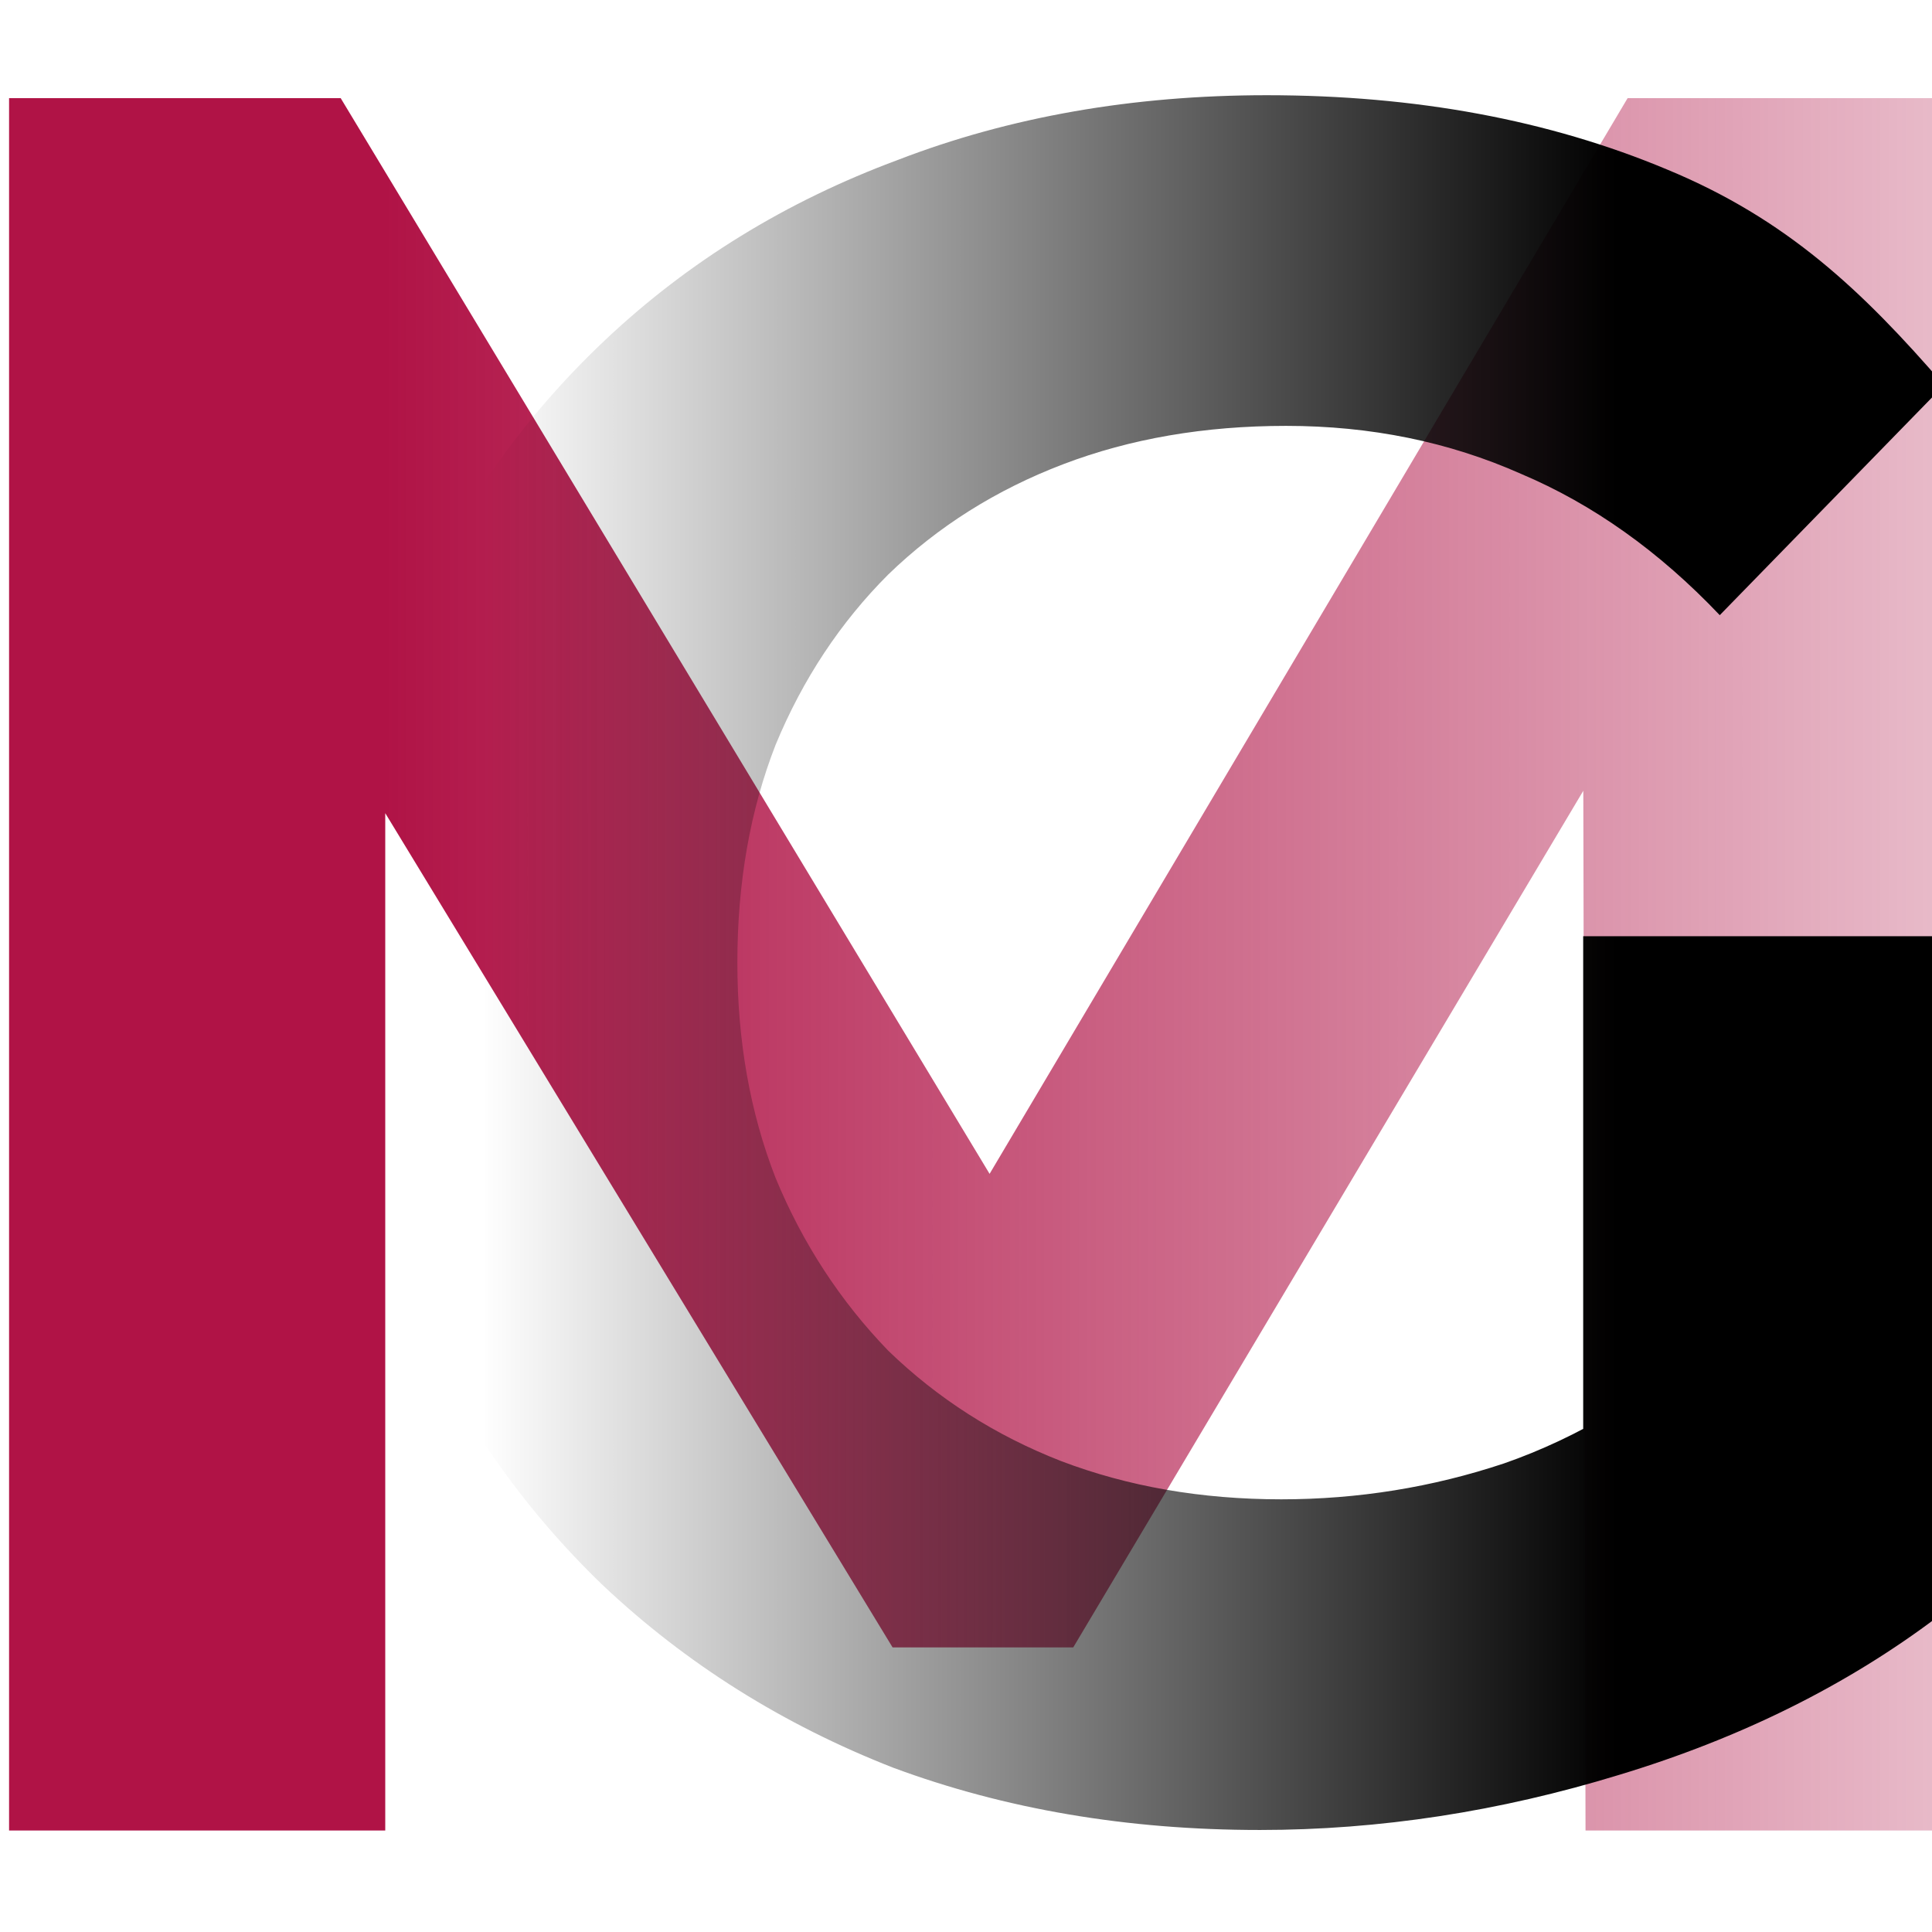 <?xml version="1.0" encoding="UTF-8" standalone="no"?>
<!-- Created with Inkscape (http://www.inkscape.org/) -->

<svg
   width="200"
   height="200"
   viewBox="0 0 52.917 52.917"
   version="1.1"
   id="svg5"
   inkscape:export-filename="C:\Users\Василиса\растровый.png"
   inkscape:export-xdpi="300"
   inkscape:export-ydpi="300"
   inkscape:version="1.1.2 (b8e25be833, 2022-02-05)"
   sodipodi:docname="logo.svg"
   xmlns:inkscape="http://www.inkscape.org/namespaces/inkscape"
   xmlns:sodipodi="http://sodipodi.sourceforge.net/DTD/sodipodi-0.dtd"
   xmlns:xlink="http://www.w3.org/1999/xlink"
   xmlns="http://www.w3.org/2000/svg"
   xmlns:svg="http://www.w3.org/2000/svg">
  <sodipodi:namedview
     id="namedview7"
     pagecolor="#505050"
     bordercolor="#eeeeee"
     borderopacity="1"
     inkscape:pageshadow="0"
     inkscape:pageopacity="0"
     inkscape:pagecheckerboard="0"
     inkscape:document-units="mm"
     showgrid="false"
     units="px"
     showguides="true"
     inkscape:guide-bbox="true"
     inkscape:zoom="2"
     inkscape:cx="-8.5"
     inkscape:cy="62.5"
     inkscape:window-width="1920"
     inkscape:window-height="1017"
     inkscape:window-x="-8"
     inkscape:window-y="-8"
     inkscape:window-maximized="1"
     inkscape:current-layer="layer1">
    <sodipodi:guide
       position="62.442,113.242"
       orientation="0,-1"
       id="guide22337" />
    <sodipodi:guide
       position="-235.479,-17.462"
       orientation="0.857,-0.515"
       id="guide27036"
       inkscape:label=""
       inkscape:locked="false"
       inkscape:color="rgb(0,0,255)" />
  </sodipodi:namedview>
  <defs
     id="defs2">
    <linearGradient
       inkscape:collect="always"
       id="linearGradient41029">
      <stop
         style="stop-color:#000000;stop-opacity:0;"
         offset="0"
         id="stop41027" />
      <stop
         style="stop-color:#000000;stop-opacity:1;"
         offset="1"
         id="stop41025" />
    </linearGradient>
    <rect
       x="-192.5"
       y="85.5"
       width="216.5"
       height="153"
       id="rect39248" />
    <linearGradient
       inkscape:collect="always"
       id="linearGradient37082">
      <stop
         style="stop-color:#b01346;stop-opacity:1;"
         offset="0"
         id="stop37078" />
      <stop
         style="stop-color:#b01346;stop-opacity:0;"
         offset="1"
         id="stop37080" />
    </linearGradient>
    <linearGradient
       id="linearGradient25754"
       inkscape:swatch="solid">
      <stop
         style="stop-color:#000000;stop-opacity:1;"
         offset="0"
         id="stop25752" />
    </linearGradient>
    <rect
       x="46.941"
       y="61.799"
       width="248.886"
       height="75.307"
       id="rect2564" />
    <rect
       x="46.941"
       y="61.799"
       width="248.886"
       height="75.307"
       id="rect2564-5" />
    <rect
       x="46.941"
       y="61.799"
       width="248.886"
       height="75.307"
       id="rect2564-8" />
    <linearGradient
       inkscape:collect="always"
       xlink:href="#linearGradient37082"
       id="linearGradient37084"
       x1="56.336"
       y1="84.563"
       x2="91.864"
       y2="84.563"
       gradientUnits="userSpaceOnUse" />
    <linearGradient
       inkscape:collect="always"
       xlink:href="#linearGradient41029"
       id="linearGradient41031"
       x1="-190.94"
       y1="108.264"
       x2="-163.82"
       y2="108.264"
       gradientUnits="userSpaceOnUse" />
    <linearGradient
       inkscape:collect="always"
       xlink:href="#linearGradient41029"
       id="linearGradient41145"
       gradientUnits="userSpaceOnUse"
       x1="-188.636"
       y1="108.264"
       x2="-169.709"
       y2="108.264" />
    <linearGradient
       inkscape:collect="always"
       xlink:href="#linearGradient37082"
       id="linearGradient42200"
       gradientUnits="userSpaceOnUse"
       x1="56.336"
       y1="84.563"
       x2="91.864"
       y2="84.563" />
  </defs>
  <g
     inkscape:label="Слой 1"
     inkscape:groupmode="layer"
     id="layer1">
    <g
       id="g42198"
       transform="matrix(1.123,0,0,1.123,0.251,-0.326)">
      <g
         aria-label="M"
         transform="matrix(1.509,0,0,1.509,-75.846,-103.795)"
         id="text2562"
         style="font-weight:bold;font-size:40px;line-height:1.25;font-family:Montserrat;-inkscape-font-specification:'Montserrat Bold';white-space:pre;shape-inside:url(#rect2564);fill:url(#linearGradient37084);fill-opacity:1">
        <path
           d="m 50.261,98.563 v -28 h 5.36 l 11.92,19.76 h -2.84 l 11.72,-19.76 h 4.969 l 0.08,28 h -5.729 l -0.04,-18.68 h 1.12 l -9.36,15.72 h -2.92 l -9.56,-15.72 h 1.36 v 18.68 z"
           id="path26673"
           style="fill:url(#linearGradient42200);fill-opacity:1"
           sodipodi:nodetypes="ccccccccccccccccc" />
      </g>
      <g
         aria-label="G"
         transform="matrix(1.461,0,0,1.461,287.14,-134.406)"
         id="text39246"
         style="font-weight:bold;font-size:40px;line-height:1.25;font-family:Montserrat;-inkscape-font-specification:'Montserrat Bold';white-space:pre;shape-inside:url(#rect39248);fill:url(#linearGradient41031);fill-opacity:1">
        <path
           d="m -175.66,122.744 c -2.213,0 -4.253,-0.347 -6.12,-1.04 -1.84,-0.72 -3.453,-1.733 -4.84,-3.04 -1.36,-1.307 -2.427,-2.84 -3.2,-4.6 -0.747,-1.76 -1.12,-3.693 -1.12,-5.8 0,-2.107 0.373,-4.04 1.12,-5.8 0.773,-1.76 1.853,-3.293 3.24,-4.6 1.387,-1.307 3.013,-2.307 4.88,-3 1.867,-0.72 3.92,-1.08 6.16,-1.08 2.48,0 4.707,0.413 6.68,1.24 2,0.827 3.264,2.027 4.624,3.6 l -3.744,3.84 c -1.013,-1.067 -2.12,-1.853 -3.32,-2.36 -1.2,-0.533 -2.507,-0.8 -3.92,-0.8 -1.36,0 -2.6,0.213 -3.72,0.64 -1.12,0.427 -2.093,1.04 -2.92,1.84 -0.8,0.8 -1.427,1.747 -1.88,2.84 -0.427,1.093 -0.64,2.307 -0.64,3.64 0,1.307 0.213,2.507 0.64,3.6 0.453,1.093 1.08,2.053 1.88,2.88 0.827,0.8 1.787,1.413 2.88,1.84 1.12,0.427 2.347,0.64 3.68,0.64 1.28,0 2.52,-0.2 3.72,-0.6 1.227,-0.427 2.413,-1.133 3.56,-2.12 l 3.68,4.68 c -1.52,1.147 -3.293,2.027 -5.32,2.64 -2,0.613 -4,0.92 -6,0.92 z m 5.4,-4.4 v -10.52 h 5.92 v 11.36 z"
           id="path41004"
           style="fill:url(#linearGradient41145);fill-opacity:1"
           sodipodi:nodetypes="scccscscsccccssccscccsccccsccccc" />
      </g>
    </g>
  </g>
</svg>
